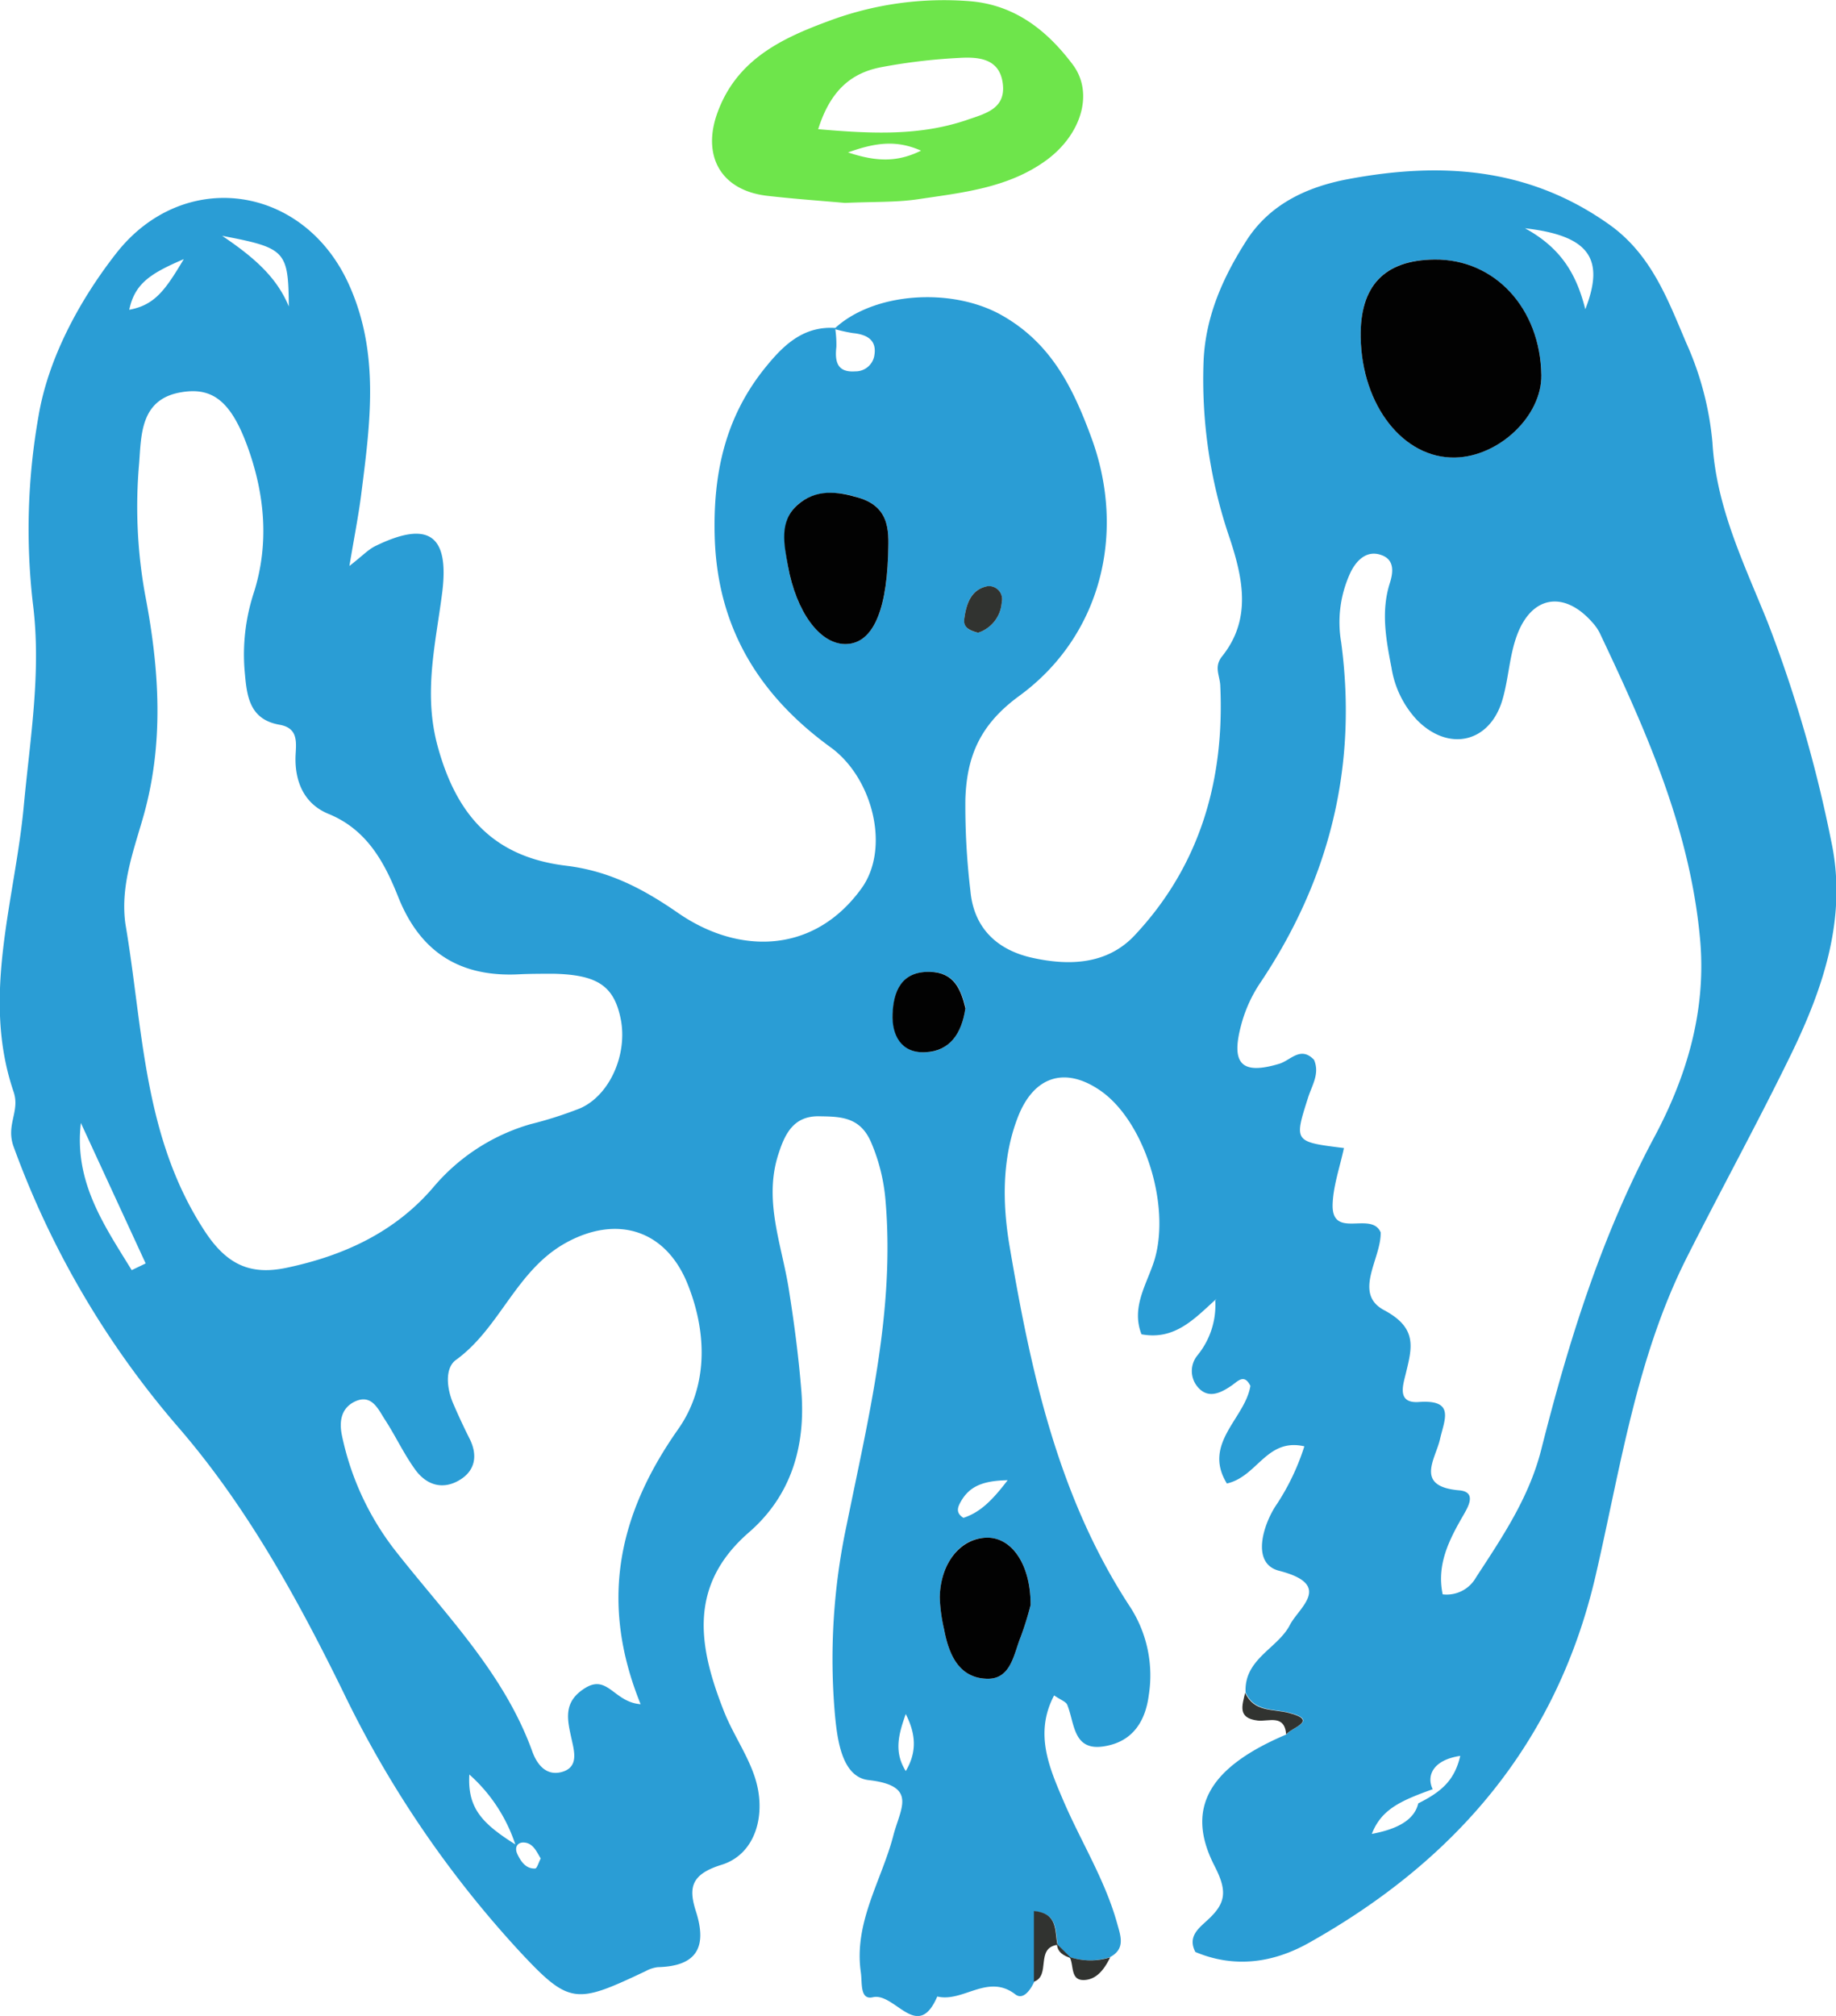 <svg xmlns="http://www.w3.org/2000/svg" viewBox="0 0 279.69 306.98"><defs><style>.cls-1{fill:#2a9dd5;}.cls-2{fill:#6ee54b;}.cls-3{fill:#313330;}.cls-4{fill:#020202;}</style></defs><g id="Layer_2" data-name="Layer 2"><g id="Layer_1-2" data-name="Layer 1"><path class="cls-1" d="M185.07,198c-3.17,2.87-6.16,6.12-11.18,5.18-1.63-4.2.88-7.7,2-11.39,2.47-8.39-1.62-21.2-8.34-25.77-5.32-3.63-10.06-2.16-12.49,4.09s-2.38,13.12-1.26,19.68c3.27,19.25,7.41,38.27,18.42,55A19.2,19.2,0,0,1,175,258.14c-.51,3.95-2.43,7-6.57,7.74-5,.95-4.68-3.42-5.85-6.28-.19-.47-.94-.71-2-1.43-3,5.68-.8,10.85,1.29,15.75,2.7,6.37,6.46,12.27,8.32,19,.54,1.93,1.28,3.87-1.14,5.13a10.07,10.07,0,0,1-6.19-.06l.23.19L161,296l.14.2c-.44-2.08.13-4.81-3.59-5.15v10.73c-.58,1.27-1.7,2.83-2.88,1.91-4.19-3.23-7.93,1.27-11.89.33-3,7-6.44-.66-9.82.11-2,.46-1.59-2.2-1.82-3.77-1.11-7.62,3.17-14,4.95-20.86,1.08-4.17,3.77-7.57-3.79-8.44-4.05-.47-4.74-6.14-5.1-9.85A97.65,97.65,0,0,1,129,232.1c3.3-16.31,7.37-32.57,5.88-49.48a28.23,28.23,0,0,0-2.14-8.58c-1.7-4.07-4.8-4-8.09-4.06-3.63,0-5,2.47-6,5.55-2.4,7.09.39,13.84,1.48,20.58.84,5.25,1.53,10.47,1.95,15.76.66,8.44-1.59,15.92-8,21.48-9.36,8.14-7.64,17.5-3.8,27.23,1.33,3.38,3.49,6.45,4.65,9.87,1.94,5.69.24,11.89-5,13.51-4.69,1.45-5.06,3.51-3.92,7.08,1.76,5.48.12,8.37-5.8,8.51a5.08,5.08,0,0,0-1.88.62c-10.59,5-11.55,5.17-19.16-3a161.74,161.74,0,0,1-26.94-39.64c-6.94-14.13-14.57-28-24.9-40a136.7,136.7,0,0,1-25.25-42.9c-1.23-3.36,1-5.35,0-8.35-5-14.65.24-29.2,1.56-43.73C4.6,112.3,6.33,102.18,5,91.83a98.78,98.78,0,0,1,.86-28.42C7.29,54.8,11.91,46,17.66,38.63,27.86,25.53,46.15,28,53.1,43.21,57.94,53.8,56.37,64.62,55,75.48c-.42,3.22-1.06,6.42-1.77,10.7,1.95-1.51,2.82-2.46,3.89-3,8-3.92,11.36-1.89,10.25,7-1,7.86-2.92,15.35-.69,23.49,2.88,10.52,8.54,16.83,19.57,18.16,6.49.79,11.6,3.43,17,7.16,9.24,6.42,20.74,6.34,28-3.73,4.4-6.11,1.7-16.8-4.7-21.45-10.83-7.86-17.26-18.13-17.67-32-.28-9.58,1.55-18.17,7.6-25.71,2.78-3.46,5.81-6.47,10.74-6.16a16.59,16.59,0,0,1,.19,2.88c-.26,2.25.13,3.93,2.88,3.73a2.9,2.9,0,0,0,2.86-2.19c.55-2.53-1-3.42-3.24-3.64a25.6,25.6,0,0,1-2.83-.63c5.92-5.59,17.86-6.39,25.48-2.11s10.94,11.17,13.71,18.7c5.33,14.51,1.46,30.19-11,39.29-5.84,4.27-8,9-8.21,15.78a109.11,109.11,0,0,0,.77,13.91c.52,5.72,4.12,9,9.38,10.18,5.6,1.25,11.42,1.08,15.63-3.4,10-10.65,13.72-23.7,13.05-38.07-.08-1.56-1-2.83.29-4.44,4.51-5.64,3.16-11.85,1.17-17.91a74.51,74.51,0,0,1-4-27.08c.31-6.87,3-12.77,6.5-18.26s9.08-8.2,15.55-9.41c14.16-2.65,27.52-1.77,39.76,6.93,6.4,4.55,8.91,11.43,11.71,18a47.28,47.28,0,0,1,4,15.2c.58,9.93,4.86,18.52,8.42,27.38a202.56,202.56,0,0,1,9.66,33.25c2.5,11.55-1.15,22.35-6.15,32.61s-10.61,20.48-15.8,30.77c-7.71,15.26-10.13,32.09-13.92,48.48-5.91,25.54-21.38,43.47-43.76,56-5.38,3-11.25,3.86-17.22,1.35-1.28-2.45.68-3.73,2-5,2.75-2.56,2.81-4.42.9-8.14-4.53-8.84-.7-15.06,11-20,.74-1.07,5-2.09.43-3.29-2.53-.66-5.29-.12-6.68-3.07-.27-5.14,4.9-6.69,6.76-10.32,1.37-2.65,6.64-6.1-1.66-8.23-4.41-1.13-2.33-7.34-.27-10.25a35.64,35.64,0,0,0,4.12-8.7c-5.77-1.31-7.12,4.6-11.8,5.66-3.77-6.12,2.8-9.91,3.58-14.87-1-2-2-.57-3,.05-1.8,1.22-3.68,1.95-5.21-.11a3.75,3.75,0,0,1,.16-4.6,12.08,12.08,0,0,0,2.7-8.34l.21-.25Zm33.2,74.45c-4.89,1.75-7.86,3.08-9.29,6.81,3.4-.64,6.43-1.88,7.07-4.65,3.62-1.81,5.54-3.55,6.4-7.23C218.27,268,217.25,270.43,218.27,272.49Zm1.51-29.67a5.13,5.13,0,0,0,5.09-2.61c4-6.12,8.07-12.13,9.92-19.44,4.15-16.42,9.16-32.51,17.23-47.59,4.88-9.14,7.87-19,7-29.72-1.45-16.92-8.19-32-15.33-47.05a7.3,7.3,0,0,0-1.15-1.63c-4.25-4.8-9.2-4.08-11.45,2-1.14,3.07-1.27,6.52-2.18,9.7-1.88,6.65-8.19,8.14-13.05,3.2a15.09,15.09,0,0,1-3.89-8c-.83-4.25-1.62-8.55-.25-12.84.56-1.73.67-3.51-1.16-4.23-2.23-.88-3.83.62-4.78,2.5a17.93,17.93,0,0,0-1.47,10.73c2.54,19-1.8,36.24-12.46,52.06a21.2,21.2,0,0,0-2.8,6.32c-1.56,5.89.16,7.51,5.82,5.81,1.74-.52,3.26-2.75,5.3-.61.91,2.09-.3,3.87-.89,5.72-2.16,6.78-2.18,6.77,5.45,7.72-.6,2.84-1.61,5.66-1.72,8.51-.21,5.52,5.9,1,7.32,4.34.09,4-4.27,9.27.51,11.83,5.15,2.74,4.27,5.71,3.3,9.72-.42,1.73-1.36,4.51,2,4.27,5.57-.4,3.9,2.67,3.22,5.68s-3.92,7.19,2.92,7.77c2.73.23,1.37,2.51.69,3.71C220.75,234.47,218.81,238.25,219.78,242.82ZM19.11,140.72c2.72,15.92,2.66,32.44,12.13,46.83,3.38,5.13,7,6.63,12.38,5.51,8.67-1.82,16.49-5.38,22.37-12.24a30.36,30.36,0,0,1,14.84-9.64,59.88,59.88,0,0,0,7.59-2.43c4.47-2,7.17-8.15,6.16-13.47-1-5.11-3.5-6.85-10.26-7-1.66,0-3.33,0-5,.07-9,.53-15.23-3.13-18.67-11.8-2.08-5.22-4.74-10.22-10.62-12.62-3.74-1.53-5.19-5-5-9,.11-2,.36-4.08-2.45-4.57-4.81-.84-5-4.73-5.33-8.4A30.3,30.3,0,0,1,38.7,90.15c2.27-7.24,1.67-14.53-.8-21.6-2.56-7.32-5.4-9.63-10.22-8.83-6.29,1-6.15,6.46-6.48,10.79a75.22,75.22,0,0,0,.88,19.91c2.22,11.52,3,23-.43,34.56C20.19,130,18.33,135.18,19.11,140.72ZM97.59,259.51c-6.35-15.66-3.36-29,5.74-41.91,4.48-6.38,4.46-14.49,1.42-22.07C101.42,187.25,94,185,86.3,189.2s-10.08,13-16.85,17.89c-1.71,1.25-1.4,4.33-.42,6.61q1.18,2.75,2.52,5.41c1.21,2.43.88,4.7-1.34,6.14-2.61,1.69-5.2,1-7-1.52s-3-5.17-4.64-7.66c-1-1.58-2-3.84-4.53-2.64-2.06,1-2.4,3-1.95,5.16a42.67,42.67,0,0,0,8.4,17.88c7.57,9.6,16.32,18.39,20.6,30.24.72,2,2.12,3.73,4.42,3.14,2.66-.69,2-3.07,1.57-5-.66-3-1.36-5.69,2.07-7.81S93.54,259.21,97.59,259.51Zm120.94-220c-7.66.08-11.38,4-11.25,11.84.18,10.42,6.53,18.49,14.41,18.31,6.71-.16,13.2-6.36,13.11-12.54C234.66,47,227.7,39.43,218.53,39.52Zm-83.24,45.1c.05-3.09.64-7.31-4.48-8.83-3.25-1-6.66-1.25-9.34,1.12s-2,6-1.44,9.26c1.27,7,4.79,11.8,8.62,11.9C132.64,98.17,135,93.72,135.29,84.62ZM157,244.39c0-6.23-2.85-10.29-6.66-10.24-4,0-7.07,3.82-7.18,9.08a24.68,24.68,0,0,0,.66,4.88c.71,3.79,2.22,7.4,6.53,7.52,3.68.1,4.07-3.76,5.15-6.4A47.3,47.3,0,0,0,157,244.39Zm-9.89-90.87c-.69-2.8-1.68-5.45-5.44-5.53-4.38-.09-5.54,3-5.67,6.42-.12,3.14,1.31,6,5,5.82S146.51,157.37,147.07,153.52Zm-127,39.87,2.08-1L12.32,171C11.26,180,15.88,186.6,20.05,193.39ZM241.5,47.09c3-7.67.64-11.21-9.19-12.33C238,37.86,240.21,42,241.5,47.09ZM44,46.67c-.08-8.48-.46-8.91-10.16-10.76C39,39.38,42.21,42.37,44,46.67ZM28,39.46c-5,2.15-7.46,3.66-8.31,7.71C23.63,46.45,25.21,44.11,28,39.46ZM149,96.35a5.23,5.23,0,0,0,3.6-4.59,2,2,0,0,0-2.17-2.48c-2.57.48-3.24,2.71-3.54,5C146.78,95.4,147.46,96,149,96.35ZM153.5,225.4c-4,.07-5.85,1.07-7.09,3.18-.48.84-.92,1.77.36,2.55C149.17,230.34,151,228.7,153.5,225.4Zm-82,44.79c-.32,5.18,2,7.51,7,10.67A24.49,24.49,0,0,0,71.47,270.19ZM82.37,283c-.62-1-1.13-2.34-2.54-2.43-1-.06-1.52.73-1,1.8s1.26,2.22,2.69,2.16C81.8,284.53,82.05,283.61,82.37,283Zm55.61-22c-1.06,3-1.86,5.73,0,8.69C139.71,266.8,139.52,264.05,138,261.05Z"/><path class="cls-2" d="M128.72,30.9c-3.23-.29-7.54-.59-11.83-1.08-7.21-.83-10-6.24-7.55-12.78,3-8.12,10-11.29,16.93-13.85a50.08,50.08,0,0,1,21.57-3c6.86.59,11.73,4.52,15.59,9.66,3.24,4.33,1.3,10.7-4.13,14.62-5.8,4.18-12.76,4.87-19.53,5.88C136.5,30.83,133.14,30.7,128.72,30.9Zm-4.08-11.23c8.31.73,15.44,1,22.47-1.34,2.84-1,6.15-1.67,5.65-5.61s-3.86-4.08-6.85-3.89a87.74,87.74,0,0,0-11.77,1.42C129.73,11.13,126.52,13.7,124.64,19.67Zm15.67,3.27c-3.68-1.62-6.83-1.28-11.12.27C133.57,24.67,136.74,24.7,140.31,22.94Z"/><path class="cls-3" d="M157.5,301.77V291c3.72.34,3.15,3.07,3.59,5.15C157.68,296.63,160.13,300.83,157.5,301.77Z"/><path class="cls-3" d="M189.68,257.77c1.39,3,4.15,2.41,6.68,3.07,4.61,1.2.31,2.22-.43,3.29-.23-3.15-2.71-1.94-4.33-2.13C188.45,261.63,189.25,259.66,189.68,257.77Z"/><path class="cls-3" d="M162.93,298a10.07,10.07,0,0,0,6.19.06c-.84,1.71-2,3.39-4,3.45C163,301.57,163.63,299.22,162.93,298Z"/><path class="cls-3" d="M161,296l2.21,2.2C162.06,297.83,161.09,297.33,161,296Z"/><path class="cls-4" d="M218.53,39.52c9.17-.09,16.13,7.43,16.27,17.61.09,6.18-6.4,12.38-13.11,12.54-7.88.18-14.23-7.89-14.41-18.31C207.15,43.53,210.87,39.6,218.53,39.52Z"/><path class="cls-4" d="M135.29,84.62c-.31,9.1-2.65,13.55-6.64,13.45-3.83-.1-7.35-4.91-8.62-11.9-.59-3.24-1.38-6.75,1.44-9.26s6.09-2.08,9.34-1.12C135.93,77.31,135.34,81.53,135.29,84.62Z"/><path class="cls-4" d="M157,244.39a47.3,47.3,0,0,1-1.5,4.84c-1.08,2.64-1.47,6.5-5.15,6.4-4.31-.12-5.82-3.73-6.53-7.52a24.68,24.68,0,0,1-.66-4.88c.11-5.26,3.18-9,7.18-9.08C154.11,234.1,157,238.16,157,244.39Z"/><path class="cls-4" d="M147.07,153.52c-.56,3.85-2.35,6.53-6.1,6.71s-5.13-2.68-5-5.82c.13-3.39,1.29-6.51,5.67-6.42C145.39,148.07,146.38,150.72,147.07,153.52Z"/><path class="cls-3" d="M149,96.35c-1.57-.4-2.25-.95-2.11-2.08.3-2.28,1-4.51,3.54-5a2,2,0,0,1,2.17,2.48A5.23,5.23,0,0,1,149,96.35Z"/></g></g></svg>